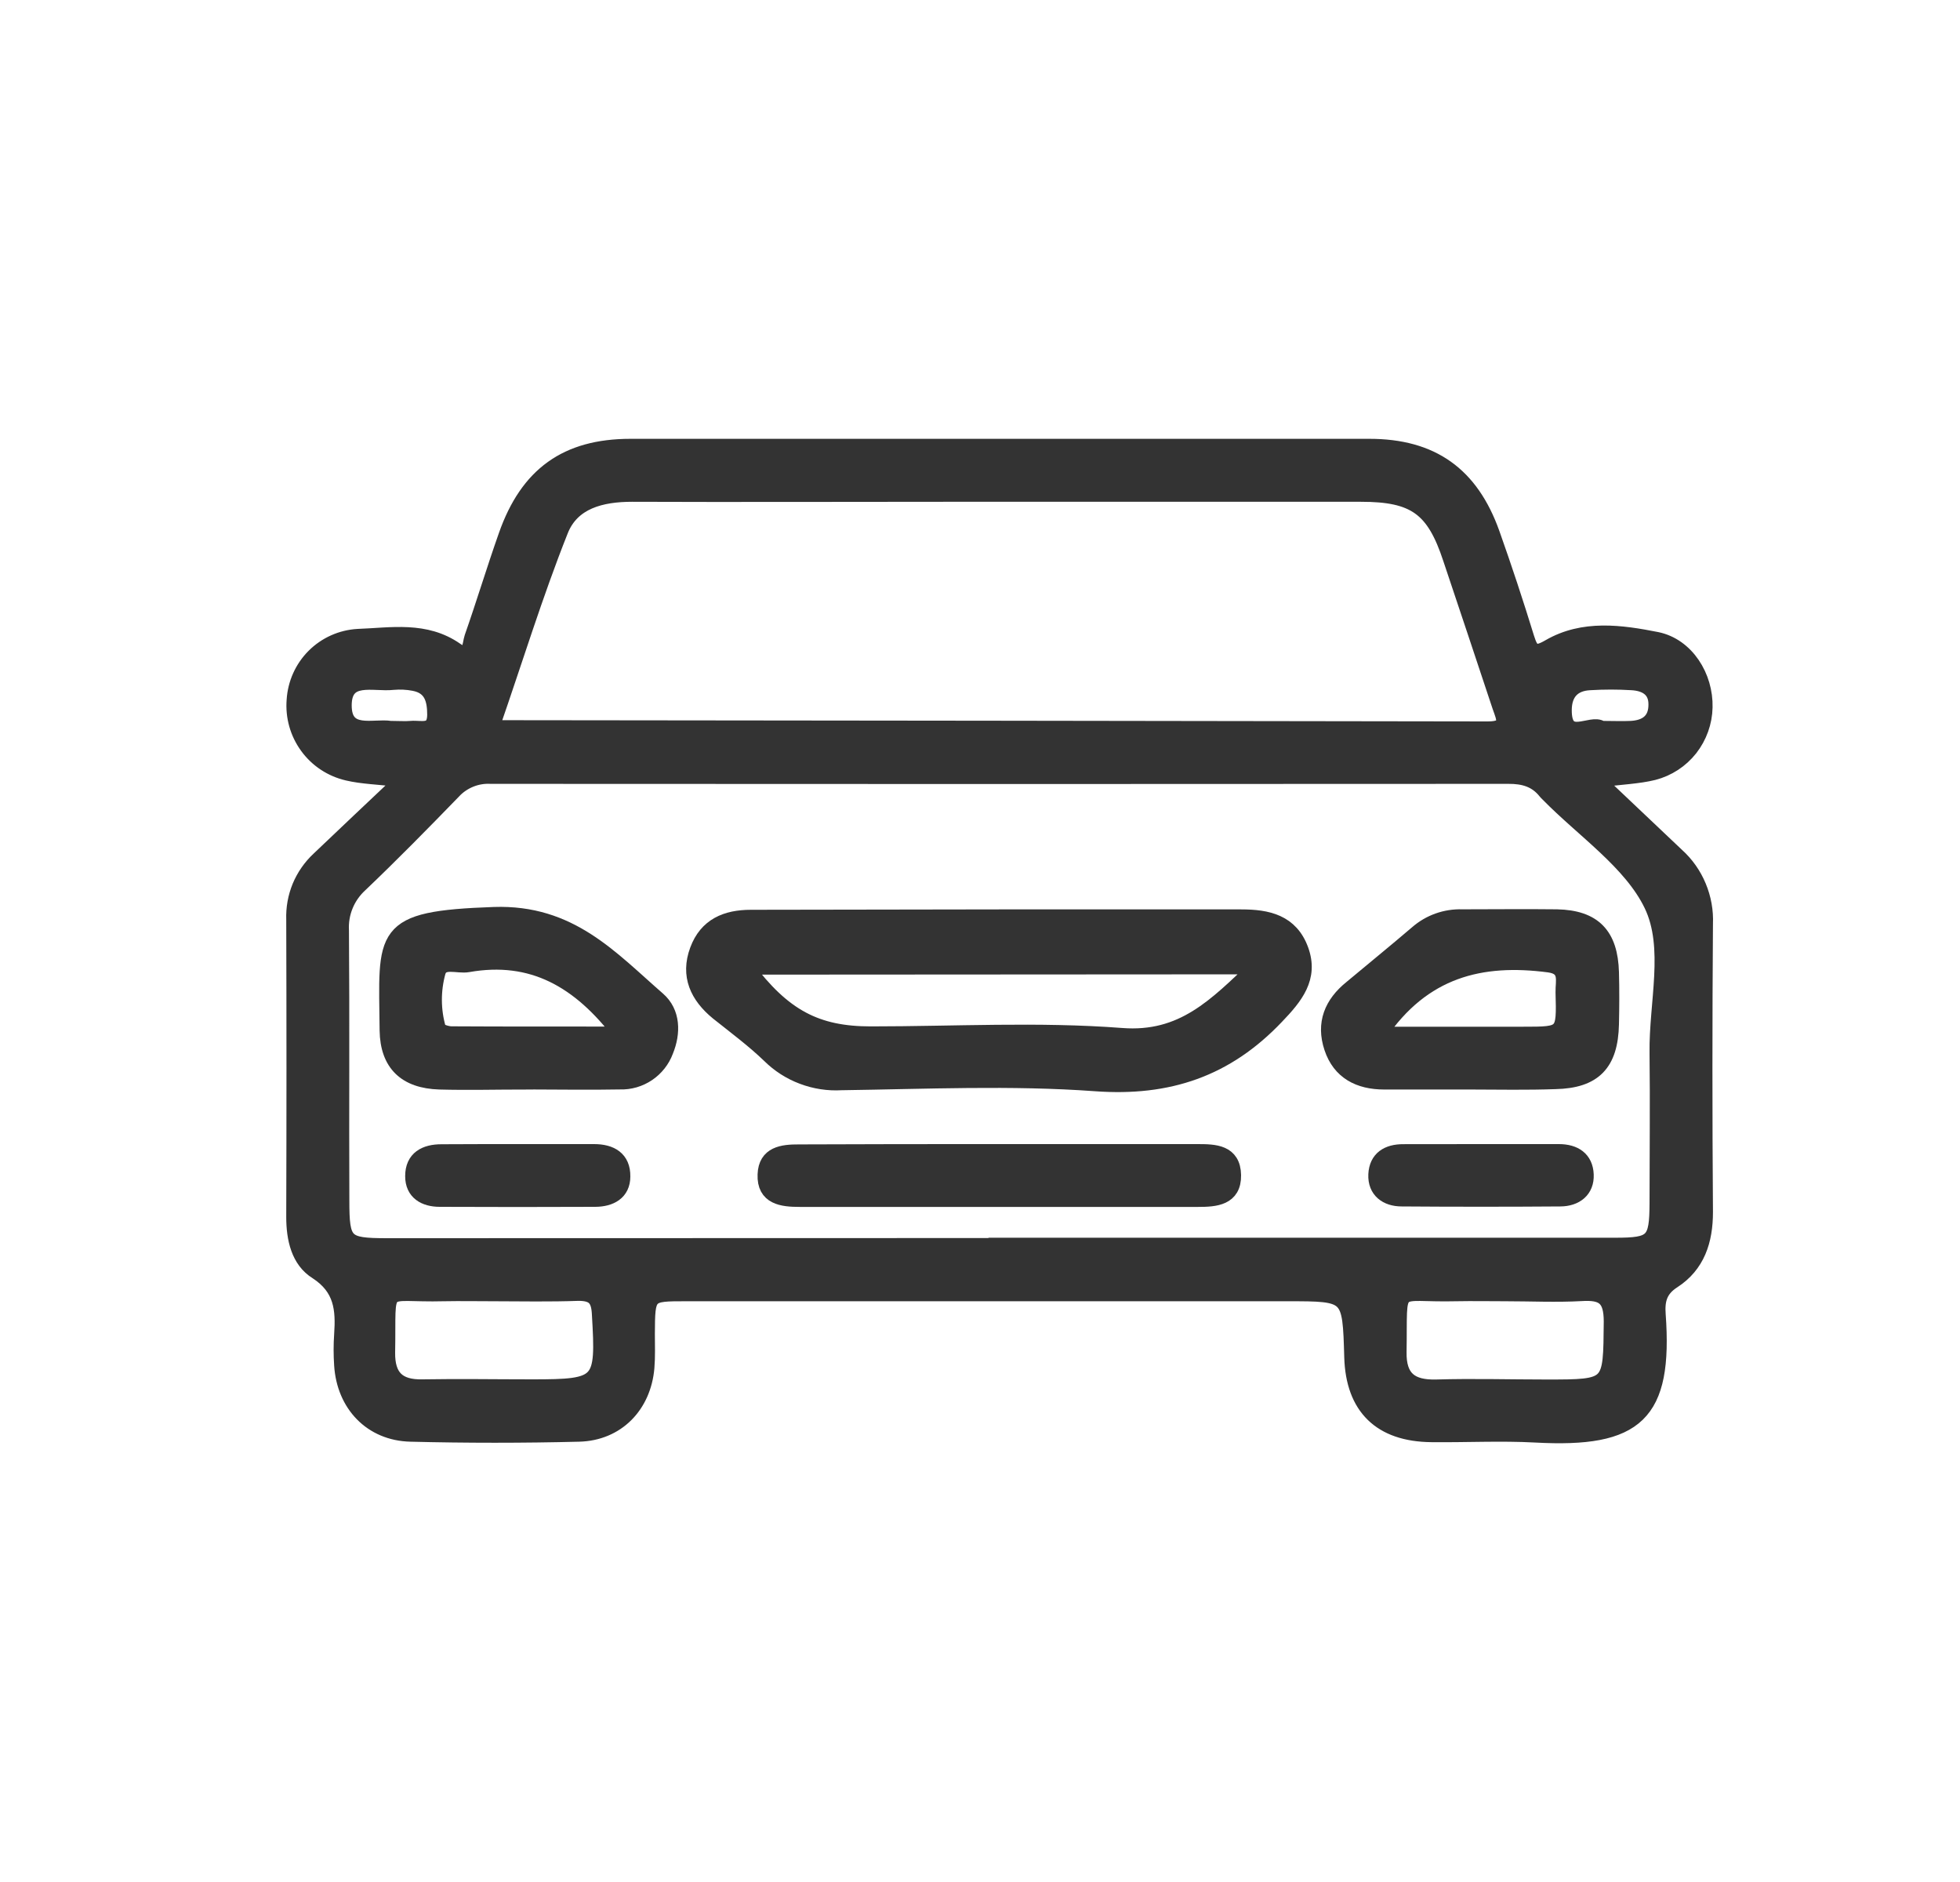 <svg width="25" height="24" viewBox="0 0 25 24" fill="none" xmlns="http://www.w3.org/2000/svg">
<path d="M5.144 9.94C4.816 9.903 4.62 9.899 4.433 9.855C4.227 9.807 4.046 9.688 3.922 9.517C3.798 9.347 3.739 9.138 3.756 8.928C3.769 8.718 3.858 8.519 4.007 8.37C4.156 8.221 4.355 8.132 4.566 8.12C4.988 8.105 5.426 8.019 5.817 8.294C6.004 8.425 5.993 8.216 6.023 8.129C6.175 7.696 6.306 7.26 6.458 6.83C6.731 6.053 7.228 5.696 8.042 5.696C11.183 5.696 14.325 5.696 17.466 5.696C18.262 5.696 18.761 6.05 19.03 6.804C19.187 7.246 19.334 7.691 19.472 8.14C19.529 8.321 19.58 8.358 19.763 8.251C20.197 8 20.677 8.069 21.133 8.159C21.51 8.237 21.754 8.628 21.744 9.02C21.74 9.21 21.674 9.394 21.557 9.544C21.439 9.694 21.275 9.801 21.09 9.849C20.895 9.897 20.688 9.903 20.365 9.944C20.749 10.309 21.069 10.612 21.386 10.911C21.507 11.02 21.602 11.155 21.664 11.305C21.727 11.456 21.756 11.618 21.749 11.78C21.74 13.006 21.74 14.232 21.749 15.457C21.749 15.822 21.648 16.133 21.338 16.333C21.164 16.445 21.133 16.584 21.146 16.762C21.238 18.037 20.875 18.366 19.587 18.296C19.145 18.272 18.701 18.296 18.258 18.291C17.611 18.285 17.265 17.945 17.246 17.308C17.223 16.494 17.223 16.494 16.418 16.494H8.753C8.255 16.494 8.256 16.494 8.253 17.011C8.253 17.154 8.259 17.298 8.247 17.441C8.205 17.924 7.869 18.272 7.387 18.285C6.67 18.303 5.952 18.303 5.236 18.285C4.738 18.273 4.394 17.91 4.362 17.409C4.353 17.279 4.353 17.149 4.362 17.018C4.384 16.698 4.362 16.424 4.041 16.216C3.812 16.074 3.751 15.796 3.751 15.52C3.755 14.255 3.755 12.99 3.751 11.726C3.746 11.583 3.771 11.44 3.826 11.307C3.881 11.175 3.964 11.056 4.069 10.958C4.397 10.644 4.729 10.333 5.144 9.94ZM12.708 15.884C15.339 15.884 17.971 15.884 20.602 15.884C21.089 15.884 21.138 15.834 21.14 15.345C21.14 14.706 21.148 14.067 21.14 13.429C21.131 12.791 21.331 12.082 21.068 11.537C20.805 10.992 20.199 10.588 19.744 10.123C19.735 10.114 19.725 10.105 19.717 10.095C19.594 9.939 19.435 9.895 19.238 9.896C14.91 9.899 10.584 9.899 6.261 9.896C6.171 9.891 6.081 9.906 5.998 9.94C5.915 9.974 5.84 10.025 5.779 10.092C5.388 10.495 4.997 10.893 4.591 11.28C4.51 11.354 4.446 11.445 4.405 11.546C4.363 11.648 4.345 11.757 4.351 11.867C4.36 13.013 4.351 14.16 4.356 15.308C4.356 15.851 4.394 15.889 4.93 15.89C7.522 15.89 10.114 15.889 12.708 15.888V15.884ZM6.278 9.251C6.305 9.265 6.333 9.276 6.361 9.284C10.567 9.288 14.772 9.293 18.977 9.3C19.259 9.3 19.188 9.163 19.134 9.01C18.925 8.38 18.715 7.751 18.504 7.122C18.292 6.478 18.046 6.299 17.36 6.299C15.587 6.299 13.816 6.299 12.047 6.299C10.718 6.299 9.388 6.304 8.063 6.299C7.668 6.299 7.294 6.392 7.147 6.768C6.824 7.58 6.566 8.422 6.278 9.251ZM6.288 16.494C6.081 16.494 5.873 16.49 5.662 16.494C4.839 16.516 4.958 16.32 4.94 17.247C4.936 17.56 5.075 17.697 5.388 17.69C5.857 17.682 6.322 17.69 6.79 17.69C7.675 17.69 7.703 17.654 7.65 16.767C7.642 16.567 7.583 16.489 7.379 16.489C7.015 16.502 6.652 16.495 6.288 16.494ZM19.2 16.494C18.993 16.494 18.785 16.49 18.574 16.494C17.75 16.515 17.857 16.321 17.841 17.241C17.835 17.581 17.997 17.7 18.319 17.692C18.788 17.678 19.253 17.692 19.72 17.692C20.563 17.692 20.548 17.692 20.556 16.854C20.556 16.547 20.448 16.475 20.171 16.492C19.851 16.51 19.525 16.494 19.2 16.494ZM4.98 9.293C5.088 9.293 5.166 9.3 5.243 9.293C5.37 9.281 5.546 9.355 5.549 9.117C5.549 8.919 5.506 8.754 5.281 8.711C5.193 8.694 5.102 8.69 5.012 8.698C4.766 8.726 4.386 8.585 4.386 8.996C4.386 9.407 4.767 9.258 4.98 9.293ZM20.426 9.293C20.575 9.293 20.692 9.299 20.807 9.293C20.999 9.282 21.129 9.192 21.126 8.98C21.126 8.786 20.986 8.712 20.817 8.702C20.637 8.691 20.457 8.691 20.277 8.702C20.063 8.713 19.95 8.837 19.948 9.052C19.945 9.501 20.299 9.194 20.426 9.293Z" fill="#333333" stroke="#333333" stroke-width="0.2"/>
<path d="M12.745 11.697C13.775 11.697 14.803 11.697 15.832 11.697C16.169 11.697 16.462 11.761 16.591 12.114C16.72 12.468 16.521 12.71 16.278 12.963C15.642 13.632 14.905 13.884 13.973 13.816C12.898 13.738 11.812 13.788 10.732 13.803C10.564 13.813 10.395 13.787 10.237 13.727C10.079 13.668 9.936 13.576 9.816 13.457C9.61 13.259 9.378 13.087 9.156 12.91C8.9 12.7 8.778 12.441 8.898 12.118C9.014 11.805 9.264 11.702 9.579 11.702C10.637 11.701 11.693 11.699 12.745 11.697ZM9.513 12.329C9.992 12.969 10.414 13.189 11.108 13.189C12.175 13.189 13.245 13.128 14.305 13.209C15.087 13.27 15.51 12.825 16.035 12.325L9.513 12.329Z" fill="#333333" stroke="#333333" stroke-width="0.2"/>
<path d="M6.7 13.794C6.336 13.794 5.972 13.804 5.605 13.794C5.175 13.78 4.949 13.565 4.942 13.141C4.93 11.894 4.832 11.718 6.302 11.666C7.274 11.633 7.788 12.222 8.391 12.746C8.58 12.911 8.584 13.17 8.489 13.402C8.445 13.52 8.365 13.621 8.261 13.691C8.157 13.761 8.034 13.797 7.908 13.793C7.505 13.801 7.103 13.793 6.7 13.793V13.794ZM7.921 13.191C7.392 12.495 6.787 12.154 5.969 12.298C5.836 12.322 5.636 12.23 5.585 12.392C5.519 12.63 5.52 12.883 5.589 13.12C5.599 13.156 5.699 13.187 5.757 13.188C6.454 13.192 7.153 13.191 7.921 13.191Z" fill="#333333" stroke="#333333" stroke-width="0.2"/>
<path d="M18.751 13.794H17.656C17.337 13.794 17.091 13.668 16.989 13.36C16.886 13.051 16.989 12.8 17.239 12.599C17.52 12.364 17.801 12.136 18.077 11.9C18.235 11.762 18.44 11.689 18.65 11.696C19.053 11.696 19.456 11.691 19.859 11.696C20.328 11.706 20.537 11.924 20.55 12.4C20.556 12.62 20.555 12.842 20.55 13.062C20.539 13.563 20.331 13.778 19.839 13.789C19.479 13.802 19.114 13.795 18.751 13.794ZM17.589 13.193H19.432C19.953 13.193 19.956 13.193 19.941 12.655C19.937 12.514 20.005 12.334 19.757 12.301C18.892 12.187 18.148 12.366 17.589 13.193Z" fill="#333333" stroke="#333333" stroke-width="0.2"/>
<path d="M12.734 14.69C13.581 14.69 14.428 14.69 15.275 14.69C15.495 14.69 15.725 14.696 15.73 14.986C15.735 15.275 15.502 15.291 15.283 15.291C13.589 15.291 11.895 15.291 10.2 15.291C9.977 15.291 9.752 15.265 9.763 14.979C9.772 14.718 9.98 14.693 10.191 14.694C11.04 14.69 11.885 14.69 12.734 14.69Z" fill="#333333" stroke="#333333" stroke-width="0.2"/>
<path d="M6.606 14.69C6.93 14.69 7.253 14.69 7.578 14.69C7.791 14.69 7.943 14.778 7.94 15.003C7.94 15.207 7.784 15.289 7.593 15.29C6.932 15.293 6.271 15.293 5.609 15.29C5.419 15.29 5.267 15.205 5.268 14.998C5.268 14.774 5.424 14.691 5.634 14.692C5.957 14.69 6.281 14.69 6.606 14.69Z" fill="#333333" stroke="#333333" stroke-width="0.2"/>
<path d="M18.912 14.69C19.235 14.69 19.559 14.69 19.884 14.69C20.082 14.69 20.22 14.78 20.228 14.979C20.237 15.177 20.095 15.284 19.902 15.285C19.228 15.29 18.553 15.29 17.879 15.285C17.686 15.285 17.544 15.18 17.553 14.978C17.563 14.775 17.702 14.69 17.9 14.691C18.238 14.69 18.575 14.69 18.912 14.69Z" fill="#333333" stroke="#333333" stroke-width="0.2"/>
</svg>
